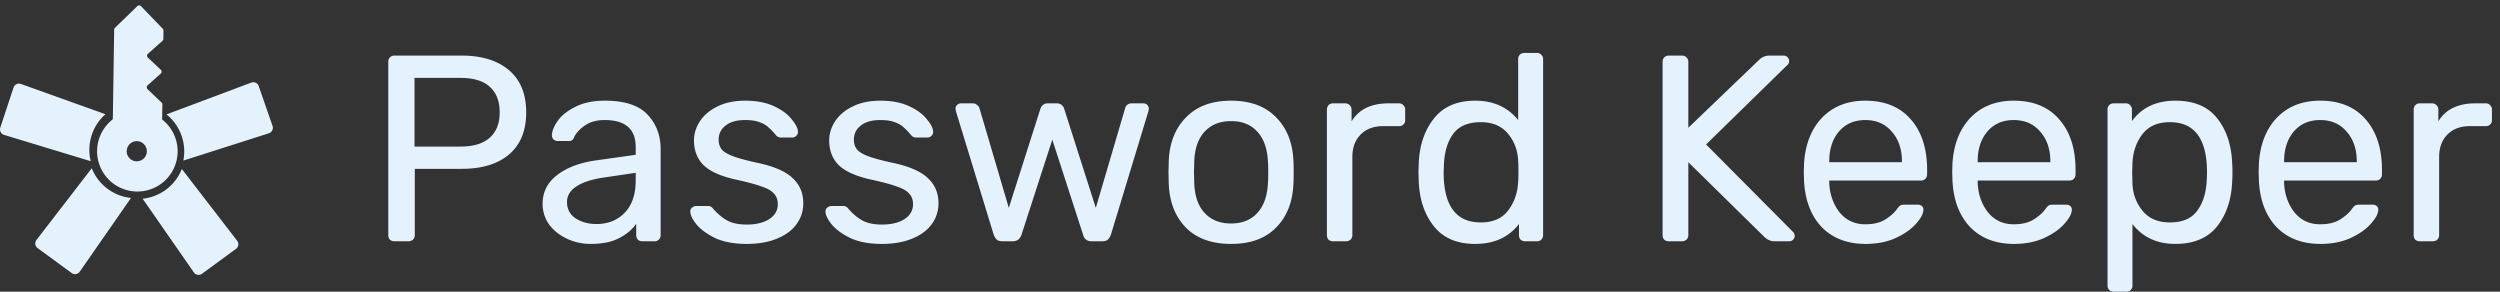 <svg width="240" height="28" fill="none" xmlns="http://www.w3.org/2000/svg">
  <rect width="100%" height="100%" fill="#333333" stroke="none"/>
  <path d="M26.163 12.089a.552.552 0 01-.354.707l-8.209 2.62a4.533 4.533 0 00-.165-2.373 4.535 4.535 0 00-1.454-2.063l8.142-3.05a.552.552 0 01.715.337l1.325 3.822zM19.39 26.282a.552.552 0 01-.779-.13l-4.918-7.076a4.534 4.534 0 002.22-.856 4.534 4.534 0 001.544-1.996l5.308 6.886c.19.245.14.599-.11.782l-3.264 2.39zM1.298 8.408a.552.552 0 01.71-.347l8.113 2.907a4.534 4.534 0 00-1.311 1.986 4.534 4.534 0 00-.099 2.521L.392 12.95a.552.552 0 01-.364-.702l1.27-3.84zM6.877 26.21c.25.183.602.124.78-.131l4.918-7.076a4.535 4.535 0 01-2.22-.856A4.535 4.535 0 018.81 16.15l-5.309 6.886a.552.552 0 00.111.782l3.264 2.39z" fill="#E3F2FD"/>
  <path fill-rule="evenodd" clip-rule="evenodd" d="M13 18.382a3.866 3.866 0 10.248-7.727A3.866 3.866 0 0013 18.382zm.094-2.898a.966.966 0 10.061-1.931.966.966 0 00-.061 1.931z" fill="#E3F2FD"/>
  <path d="M13.185.588l-2.15 2.085a.248.248 0 00-.075.175l-.136 9.071c-.003.222.295.488.517.488 1.107.003 3.569.259 4.12.232.092-.005.088-.106.09-.198l.036-2.415a.248.248 0 00-.077-.184l-1.347-1.281a.249.249 0 01.005-.365l1.264-1.133a.249.249 0 00.005-.366l-1.24-1.17a.249.249 0 01.006-.367l1.395-1.239a.248.248 0 00.083-.182l.013-.803a.248.248 0 00-.07-.176L13.538.594a.249.249 0 00-.352-.006zM37.86 23.16a.643.643 0 01-.433-.152.643.643 0 01-.152-.433V5.948c0-.187.05-.331.152-.433a.59.59 0 01.433-.178h6.468c1.918 0 3.429.466 4.532 1.4 1.104.934 1.655 2.283 1.655 4.049 0 1.765-.551 3.115-1.655 4.049-1.086.916-2.597 1.374-4.532 1.374H39.82v6.366a.59.59 0 01-.178.433.643.643 0 01-.433.153h-1.35zm6.34-9.09c1.24 0 2.173-.28 2.801-.84.646-.56.968-1.375.968-2.444 0-1.07-.314-1.884-.942-2.445-.628-.577-1.57-.865-2.827-.865h-4.405v6.595H44.2zm12.524 9.346a5.32 5.32 0 01-2.317-.51c-.713-.34-1.281-.797-1.706-1.375a3.393 3.393 0 01-.611-1.96c0-1.12.458-2.037 1.375-2.75.934-.73 2.19-1.206 3.769-1.426l3.794-.535v-.739c0-1.731-.993-2.597-2.98-2.597-.747 0-1.358.162-1.833.484-.475.306-.832.67-1.07 1.095a.694.694 0 01-.203.331c-.068.068-.17.102-.306.102h-1.095a.608.608 0 01-.407-.153.608.608 0 01-.153-.407c.017-.408.204-.866.56-1.375.374-.527.943-.977 1.706-1.35.764-.39 1.706-.586 2.827-.586 1.901 0 3.268.45 4.1 1.35.831.883 1.247 1.986 1.247 3.31v8.25a.59.59 0 01-.178.433.55.55 0 01-.407.153h-1.172a.643.643 0 01-.433-.153.643.643 0 01-.153-.433V21.48c-.373.544-.916 1.002-1.63 1.375-.712.374-1.62.56-2.724.56zm.535-1.91c1.103 0 2.003-.357 2.7-1.07.712-.73 1.069-1.774 1.069-3.132v-.713l-2.954.433c-1.205.17-2.114.459-2.725.866-.61.39-.916.891-.916 1.502 0 .68.28 1.206.84 1.58.56.356 1.222.534 1.986.534zm14.406 1.91c-1.188 0-2.19-.187-3.005-.56-.797-.391-1.4-.832-1.807-1.325-.39-.492-.586-.9-.586-1.222 0-.17.06-.297.178-.382a.678.678 0 01.408-.153h1.145c.17 0 .323.085.459.255.407.475.849.849 1.324 1.12.475.272 1.112.408 1.91.408.882 0 1.595-.17 2.138-.51.56-.356.84-.84.84-1.45 0-.408-.118-.74-.356-.994-.22-.272-.61-.5-1.171-.688-.543-.203-1.358-.424-2.444-.662-1.477-.322-2.53-.789-3.158-1.4-.611-.611-.917-1.4-.917-2.368 0-.645.187-1.256.56-1.833.391-.595.951-1.07 1.681-1.426.747-.374 1.638-.56 2.674-.56 1.086 0 2.011.178 2.775.534.764.357 1.333.781 1.706 1.273.39.476.586.874.586 1.197 0 .153-.06.28-.178.382a.518.518 0 01-.382.153h-1.07a.627.627 0 01-.509-.255 6.062 6.062 0 00-.713-.738c-.187-.187-.467-.348-.84-.484-.357-.136-.815-.204-1.375-.204-.815 0-1.443.179-1.885.535-.44.34-.662.79-.662 1.35 0 .356.094.662.28.916.187.238.544.459 1.07.662.543.204 1.324.416 2.343.637 1.612.34 2.75.832 3.412 1.477.679.628 1.018 1.434 1.018 2.419 0 .73-.212 1.392-.636 1.986-.425.594-1.053 1.06-1.885 1.4-.815.34-1.79.51-2.928.51zm12.98 0c-1.188 0-2.19-.187-3.004-.56-.798-.391-1.4-.832-1.808-1.325-.39-.492-.586-.9-.586-1.222 0-.17.06-.297.178-.382a.678.678 0 01.408-.153h1.146c.17 0 .322.085.458.255.407.475.849.849 1.324 1.12.475.272 1.112.408 1.91.408.882 0 1.595-.17 2.139-.51.56-.356.84-.84.84-1.45 0-.408-.119-.74-.357-.994-.22-.272-.61-.5-1.17-.688-.544-.203-1.359-.424-2.445-.662-1.477-.322-2.53-.789-3.158-1.4-.61-.611-.916-1.4-.916-2.368 0-.645.186-1.256.56-1.833.39-.595.95-1.07 1.68-1.426.747-.374 1.639-.56 2.674-.56 1.087 0 2.012.178 2.775.534.764.357 1.333.781 1.707 1.273.39.476.585.874.585 1.197 0 .153-.06.28-.178.382a.518.518 0 01-.382.153h-1.07a.627.627 0 01-.509-.255 6.062 6.062 0 00-.713-.738c-.186-.187-.467-.348-.84-.484-.356-.136-.815-.204-1.375-.204-.815 0-1.443.179-1.884.535-.442.34-.662.79-.662 1.35 0 .356.093.662.28.916.187.238.543.459 1.07.662.543.204 1.323.416 2.342.637 1.613.34 2.75.832 3.412 1.477.679.628 1.019 1.434 1.019 2.419a3.34 3.34 0 01-.637 1.986c-.424.594-1.053 1.06-1.884 1.4-.815.34-1.791.51-2.929.51zm11.563-.256c-.22 0-.39-.05-.51-.152-.118-.102-.22-.263-.305-.484L91.778 10.71l-.052-.254c0-.153.052-.28.153-.382a.577.577 0 01.382-.153h1.12c.17 0 .306.051.408.153a.581.581 0 01.23.28l2.826 9.6 3.03-9.498a.682.682 0 01.229-.357c.119-.119.28-.178.484-.178h.865c.204 0 .365.06.484.178a.677.677 0 01.229.357l3.031 9.498 2.826-9.6c.017-.085.076-.178.178-.28a.643.643 0 01.433-.153h1.146c.136 0 .255.051.356.153a.518.518 0 01.153.382l-.051.254-3.59 11.815c-.085.221-.187.382-.306.484-.118.102-.297.153-.534.153h-.993c-.459 0-.739-.212-.841-.637l-2.953-9.116-2.954 9.116c-.136.425-.424.637-.866.637h-.993zm21.977.256c-1.867 0-3.319-.527-4.354-1.58-1.019-1.052-1.562-2.452-1.63-4.2l-.025-1.095.025-1.095c.068-1.732.62-3.124 1.655-4.176 1.036-1.07 2.479-1.605 4.329-1.605 1.85 0 3.293.535 4.329 1.605 1.035 1.052 1.587 2.444 1.655 4.176.017.186.025.551.025 1.095 0 .543-.008.908-.025 1.094-.068 1.749-.62 3.15-1.655 4.202-1.019 1.052-2.462 1.579-4.329 1.579zm0-1.961c1.069 0 1.91-.34 2.521-1.019.628-.679.968-1.655 1.018-2.928.017-.17.026-.492.026-.967 0-.476-.009-.798-.026-.968-.05-1.273-.39-2.25-1.018-2.928-.611-.68-1.452-1.019-2.521-1.019s-1.918.34-2.546 1.019c-.628.679-.959 1.655-.993 2.928l-.026.968.026.967c.034 1.273.365 2.25.993 2.928.628.68 1.477 1.019 2.546 1.019zm9.783 1.705a.64.64 0 01-.432-.152.642.642 0 01-.153-.433V10.531c0-.17.051-.314.153-.433a.587.587 0 01.432-.178h1.172c.17 0 .314.06.433.178a.588.588 0 01.178.433v1.12c.696-1.154 1.884-1.731 3.565-1.731h.993c.17 0 .305.06.407.178a.51.51 0 01.179.408v1.044a.51.51 0 01-.179.407.55.55 0 01-.407.153h-1.528c-.917 0-1.638.272-2.164.815-.527.526-.79 1.247-.79 2.164v7.486c0 .17-.059.314-.178.433a.643.643 0 01-.433.153h-1.248zm13.652.256c-1.765 0-3.098-.578-3.997-1.732-.9-1.154-1.375-2.614-1.426-4.38l-.026-.763.026-.764c.051-1.749.526-3.2 1.426-4.355.899-1.17 2.232-1.757 3.997-1.757 1.749 0 3.124.62 4.125 1.86V5.667a.55.55 0 01.153-.408.59.59 0 01.433-.178h1.222c.17 0 .306.06.408.178a.509.509 0 01.178.408v16.907c0 .17-.059.314-.178.433a.552.552 0 01-.408.153h-1.146a.64.64 0 01-.432-.153.642.642 0 01-.153-.433v-1.07c-.985 1.274-2.385 1.91-4.202 1.91zm.535-2.063c1.171 0 2.046-.382 2.623-1.146.594-.78.917-1.706.967-2.775.017-.187.026-.51.026-.968 0-.475-.009-.806-.026-.993-.034-1.002-.356-1.876-.967-2.623-.611-.747-1.486-1.12-2.623-1.12-1.205 0-2.088.373-2.648 1.12-.543.747-.84 1.732-.891 2.954l-.026.739c0 3.208 1.189 4.812 3.565 4.812zm18.04 1.808a.64.64 0 01-.433-.153.642.642 0 01-.153-.432V5.948c0-.187.051-.331.153-.433a.588.588 0 01.433-.178h1.273c.186 0 .331.06.433.178a.542.542 0 01.178.433v6.315l6.799-6.519a1.35 1.35 0 01.993-.407h1.375a.49.49 0 01.356.153c.102.102.153.22.153.356a.513.513 0 01-.102.331l-7.868 7.69 8.377 8.428a.54.54 0 01.128.357.488.488 0 01-.153.356.49.49 0 01-.357.153h-1.426c-.373 0-.704-.144-.993-.433l-7.282-7.155v7.003c0 .17-.06.314-.178.432a.644.644 0 01-.433.153h-1.273zm18.901.255c-1.748 0-3.149-.535-4.201-1.604-1.036-1.087-1.604-2.564-1.706-4.431l-.026-.866.026-.84c.119-1.833.696-3.293 1.731-4.38 1.053-1.086 2.436-1.63 4.151-1.63 1.884 0 3.344.603 4.379 1.809 1.036 1.188 1.554 2.8 1.554 4.838v.432a.59.59 0 01-.179.433.548.548 0 01-.407.153h-8.81v.23c.051 1.103.382 2.045.993 2.826.628.764 1.451 1.146 2.47 1.146.781 0 1.417-.153 1.91-.459.509-.322.882-.653 1.12-.993.153-.204.263-.322.331-.356.085-.051.229-.077.433-.077h1.248c.152 0 .28.043.381.128a.438.438 0 01.153.356c0 .373-.237.823-.713 1.35-.458.526-1.112.984-1.96 1.375-.832.373-1.791.56-2.878.56zm3.489-7.843v-.076c0-1.172-.323-2.122-.968-2.852-.628-.747-1.477-1.12-2.546-1.12-1.07 0-1.918.373-2.547 1.12-.611.73-.916 1.68-.916 2.852v.076h6.977zm10.76 7.843c-1.749 0-3.149-.535-4.202-1.604-1.035-1.087-1.604-2.564-1.706-4.431l-.025-.866.025-.84c.119-1.833.696-3.293 1.732-4.38 1.052-1.086 2.436-1.63 4.15-1.63 1.885 0 3.344.603 4.38 1.809 1.035 1.188 1.553 2.8 1.553 4.838v.432c0 .17-.059.314-.178.433a.55.55 0 01-.407.153h-8.811v.23c.051 1.103.382 2.045.993 2.826.628.764 1.452 1.146 2.47 1.146.781 0 1.418-.153 1.91-.459.509-.322.883-.653 1.12-.993.153-.204.264-.322.331-.356.085-.051.23-.077.433-.077h1.248c.153 0 .28.043.382.128a.438.438 0 01.153.356c0 .373-.238.823-.713 1.35-.459.526-1.112.984-1.961 1.375-.832.373-1.791.56-2.877.56zm3.488-7.843v-.076c0-1.172-.322-2.122-.967-2.852-.629-.747-1.477-1.12-2.547-1.12-1.069 0-1.918.373-2.546 1.12-.611.73-.917 1.68-.917 2.852v.076h6.977zM202.908 28a.59.59 0 01-.433-.179.55.55 0 01-.153-.407V10.506a.55.55 0 01.153-.408.59.59 0 01.433-.178h1.171c.17 0 .306.06.408.178a.51.51 0 01.178.408v1.12c.951-1.307 2.343-1.96 4.176-1.96 1.782 0 3.115.56 3.998 1.68.899 1.12 1.383 2.563 1.451 4.329.017.187.026.475.026.866 0 .39-.009.679-.026.866-.068 1.748-.552 3.19-1.451 4.328-.9 1.12-2.233 1.68-3.998 1.68-1.766 0-3.141-.636-4.125-1.909v5.908a.55.55 0 01-.153.407.51.51 0 01-.407.178h-1.248zm5.398-6.647c1.205 0 2.08-.373 2.623-1.12.56-.747.866-1.732.917-2.954.017-.17.025-.416.025-.738 0-3.209-1.188-4.813-3.565-4.813-1.171 0-2.054.39-2.648 1.171-.577.764-.891 1.681-.942 2.75l-.026.968.026.993c.034 1.002.356 1.876.967 2.623.612.747 1.486 1.12 2.623 1.12zm14.456 2.063c-1.749 0-3.149-.535-4.202-1.604-1.035-1.087-1.604-2.564-1.706-4.431l-.025-.866.025-.84c.119-1.833.696-3.293 1.732-4.38 1.052-1.086 2.436-1.63 4.15-1.63 1.885 0 3.344.603 4.38 1.809 1.035 1.188 1.553 2.8 1.553 4.838v.432c0 .17-.059.314-.178.433a.55.55 0 01-.407.153h-8.811v.23c.051 1.103.382 2.045.993 2.826.628.764 1.452 1.146 2.47 1.146.781 0 1.418-.153 1.91-.459.509-.322.883-.653 1.12-.993.153-.204.264-.322.331-.356.085-.051.23-.077.433-.077h1.248c.153 0 .28.043.382.128a.438.438 0 01.153.356c0 .373-.238.823-.713 1.35-.459.526-1.112.984-1.961 1.375-.832.373-1.791.56-2.877.56zm3.488-7.843v-.076c0-1.172-.322-2.122-.967-2.852-.628-.747-1.477-1.12-2.547-1.12-1.069 0-1.918.373-2.546 1.12-.611.73-.917 1.68-.917 2.852v.076h6.977zm6.05 7.588a.64.64 0 01-.433-.153.642.642 0 01-.153-.432V10.53c0-.17.051-.314.153-.433a.588.588 0 01.433-.178h1.171c.17 0 .314.06.433.178a.589.589 0 01.178.433v1.12c.696-1.153 1.884-1.73 3.565-1.73h.993c.17 0 .305.059.407.178a.51.51 0 01.179.407v1.044a.51.51 0 01-.179.407.55.55 0 01-.407.153h-1.528c-.917 0-1.638.272-2.164.815-.527.526-.79 1.248-.79 2.164v7.487c0 .17-.059.314-.178.432a.642.642 0 01-.433.153H232.3z" fill="#E3F2FD"/>
</svg>
